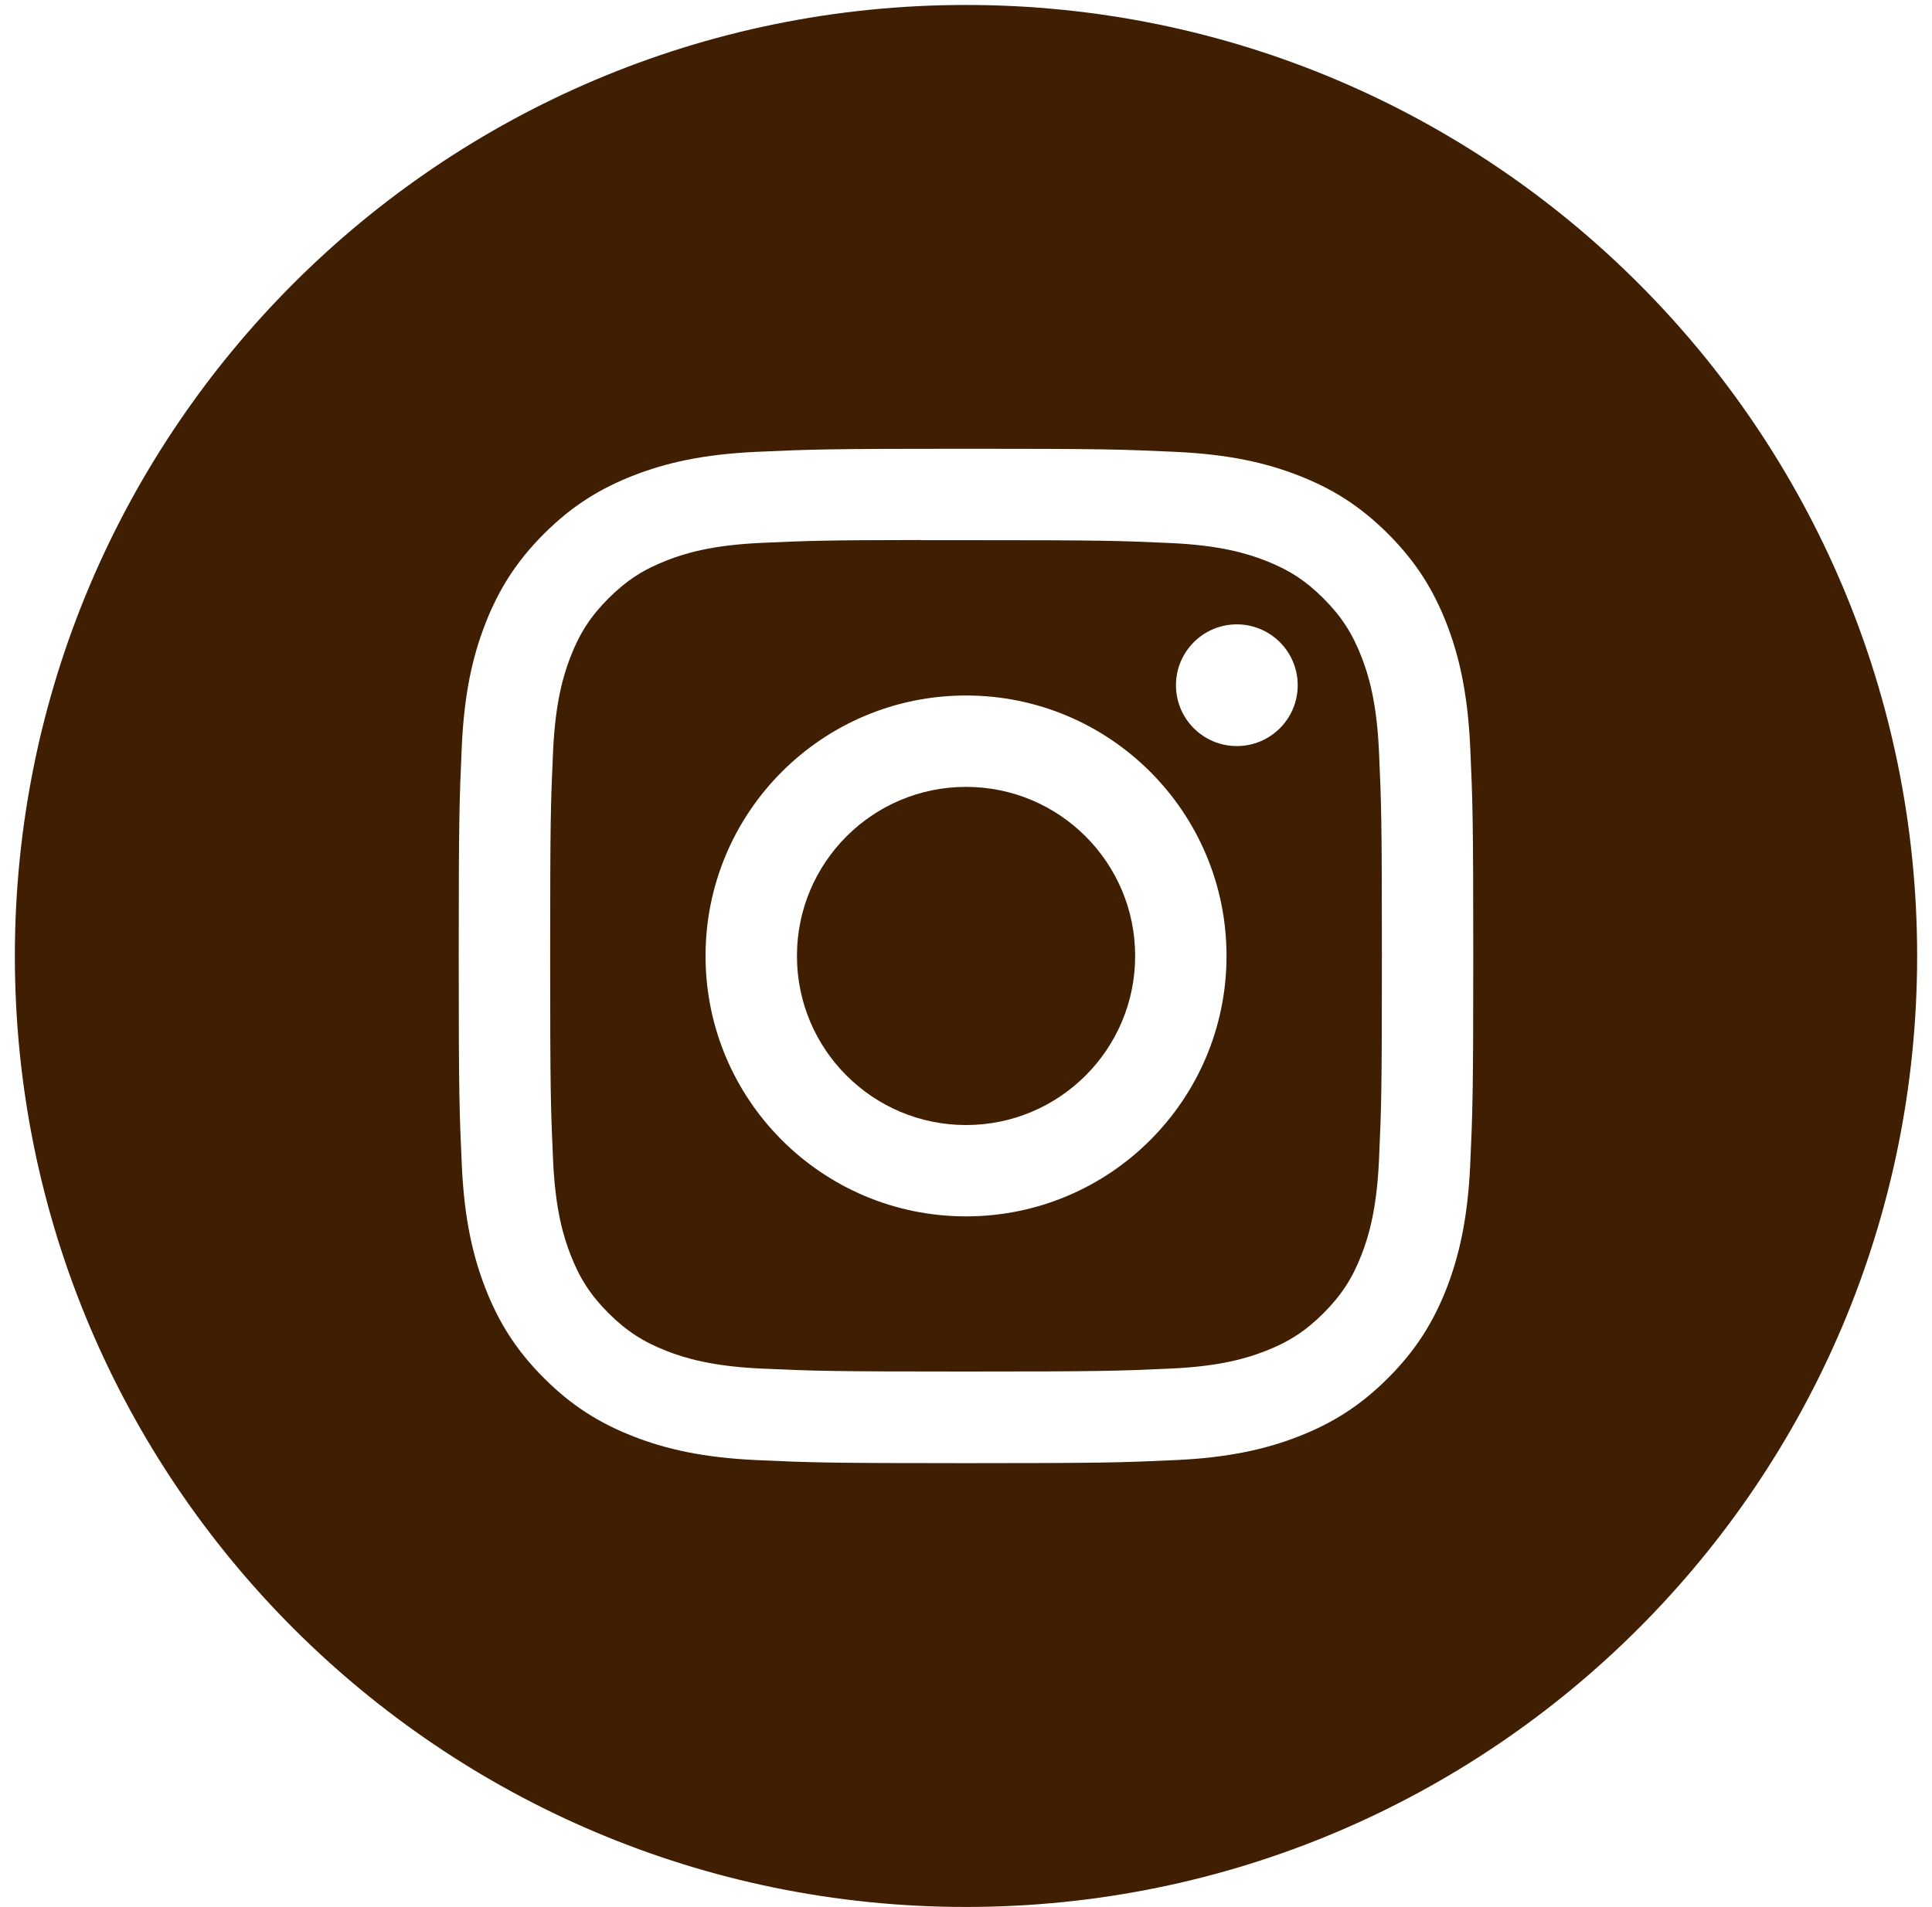 <svg width="78" height="77" viewBox="0 0 78 77" fill="none" xmlns="http://www.w3.org/2000/svg">
<g clip-path="url(#clip0_35_131)">
<path fill-rule="evenodd" clip-rule="evenodd" d="M0.6 38.6C0.6 17.392 17.792 0.2 39 0.2C60.208 0.2 77.4 17.392 77.4 38.6C77.4 59.808 60.208 77 39 77C17.792 77 0.6 59.808 0.6 38.6ZM39.002 18.12C33.44 18.12 32.742 18.144 30.557 18.244C28.377 18.343 26.889 18.689 25.587 19.195C24.239 19.718 23.097 20.418 21.959 21.557C20.819 22.695 20.119 23.838 19.595 25.184C19.087 26.487 18.741 27.976 18.643 30.155C18.546 32.34 18.52 33.038 18.52 38.6C18.52 44.162 18.545 44.858 18.644 47.043C18.744 49.223 19.089 50.711 19.595 52.013C20.119 53.36 20.818 54.503 21.957 55.641C23.095 56.781 24.238 57.482 25.584 58.005C26.887 58.512 28.376 58.857 30.555 58.957C32.74 59.056 33.438 59.08 38.999 59.08C44.562 59.08 45.258 59.056 47.442 58.957C49.623 58.857 51.112 58.512 52.416 58.005C53.762 57.482 54.903 56.781 56.041 55.641C57.18 54.503 57.88 53.36 58.405 52.014C58.908 50.711 59.254 49.222 59.356 47.043C59.454 44.858 59.48 44.162 59.48 38.6C59.48 33.038 59.454 32.34 59.356 30.155C59.254 27.975 58.908 26.487 58.405 25.185C57.88 23.838 57.18 22.695 56.041 21.557C54.902 20.418 53.763 19.718 52.414 19.195C51.109 18.689 49.62 18.343 47.439 18.244C45.255 18.144 44.559 18.12 38.995 18.12H39.002Z" fill="#401E01"/>
<path fill-rule="evenodd" clip-rule="evenodd" d="M37.165 21.811C37.71 21.81 38.318 21.811 39.002 21.811C44.47 21.811 45.118 21.83 47.278 21.928C49.274 22.02 50.358 22.353 51.08 22.634C52.036 23.005 52.717 23.449 53.434 24.165C54.15 24.882 54.594 25.565 54.966 26.521C55.247 27.242 55.581 28.326 55.672 30.322C55.77 32.481 55.791 33.13 55.791 38.596C55.791 44.061 55.77 44.71 55.672 46.869C55.58 48.865 55.247 49.949 54.966 50.67C54.595 51.626 54.15 52.306 53.434 53.023C52.717 53.74 52.036 54.184 51.08 54.555C50.359 54.836 49.274 55.169 47.278 55.26C45.119 55.358 44.47 55.38 39.002 55.38C33.533 55.38 32.885 55.358 30.726 55.26C28.73 55.168 27.646 54.834 26.923 54.554C25.968 54.183 25.285 53.739 24.568 53.023C23.851 52.306 23.407 51.625 23.035 50.669C22.755 49.947 22.421 48.864 22.33 46.867C22.232 44.708 22.212 44.059 22.212 38.59C22.212 33.121 22.232 32.476 22.33 30.317C22.422 28.32 22.755 27.237 23.035 26.515C23.407 25.559 23.851 24.876 24.568 24.16C25.285 23.443 25.968 22.999 26.923 22.627C27.645 22.345 28.73 22.012 30.726 21.921C32.615 21.835 33.348 21.81 37.165 21.805V21.811ZM49.934 25.211C48.577 25.211 47.477 26.311 47.477 27.668C47.477 29.025 48.577 30.125 49.934 30.125C51.291 30.125 52.392 29.025 52.392 27.668C52.392 26.311 51.291 25.211 49.934 25.211ZM39.002 28.083C33.194 28.083 28.485 32.792 28.485 38.6C28.485 44.408 33.194 49.115 39.002 49.115C44.81 49.115 49.518 44.408 49.518 38.6C49.518 32.792 44.81 28.083 39.002 28.083Z" fill="#401E01"/>
<path fill-rule="evenodd" clip-rule="evenodd" d="M39.002 31.773C42.772 31.773 45.829 34.83 45.829 38.6C45.829 42.37 42.772 45.427 39.002 45.427C35.231 45.427 32.175 42.37 32.175 38.6C32.175 34.83 35.231 31.773 39.002 31.773Z" fill="#401E01"/>
</g>
<defs>
<clipPath id="clip0_35_131">
<rect width="76.8" height="76.8" fill="white" transform="translate(0.6 0.2)"/>
</clipPath>
</defs>
</svg>
